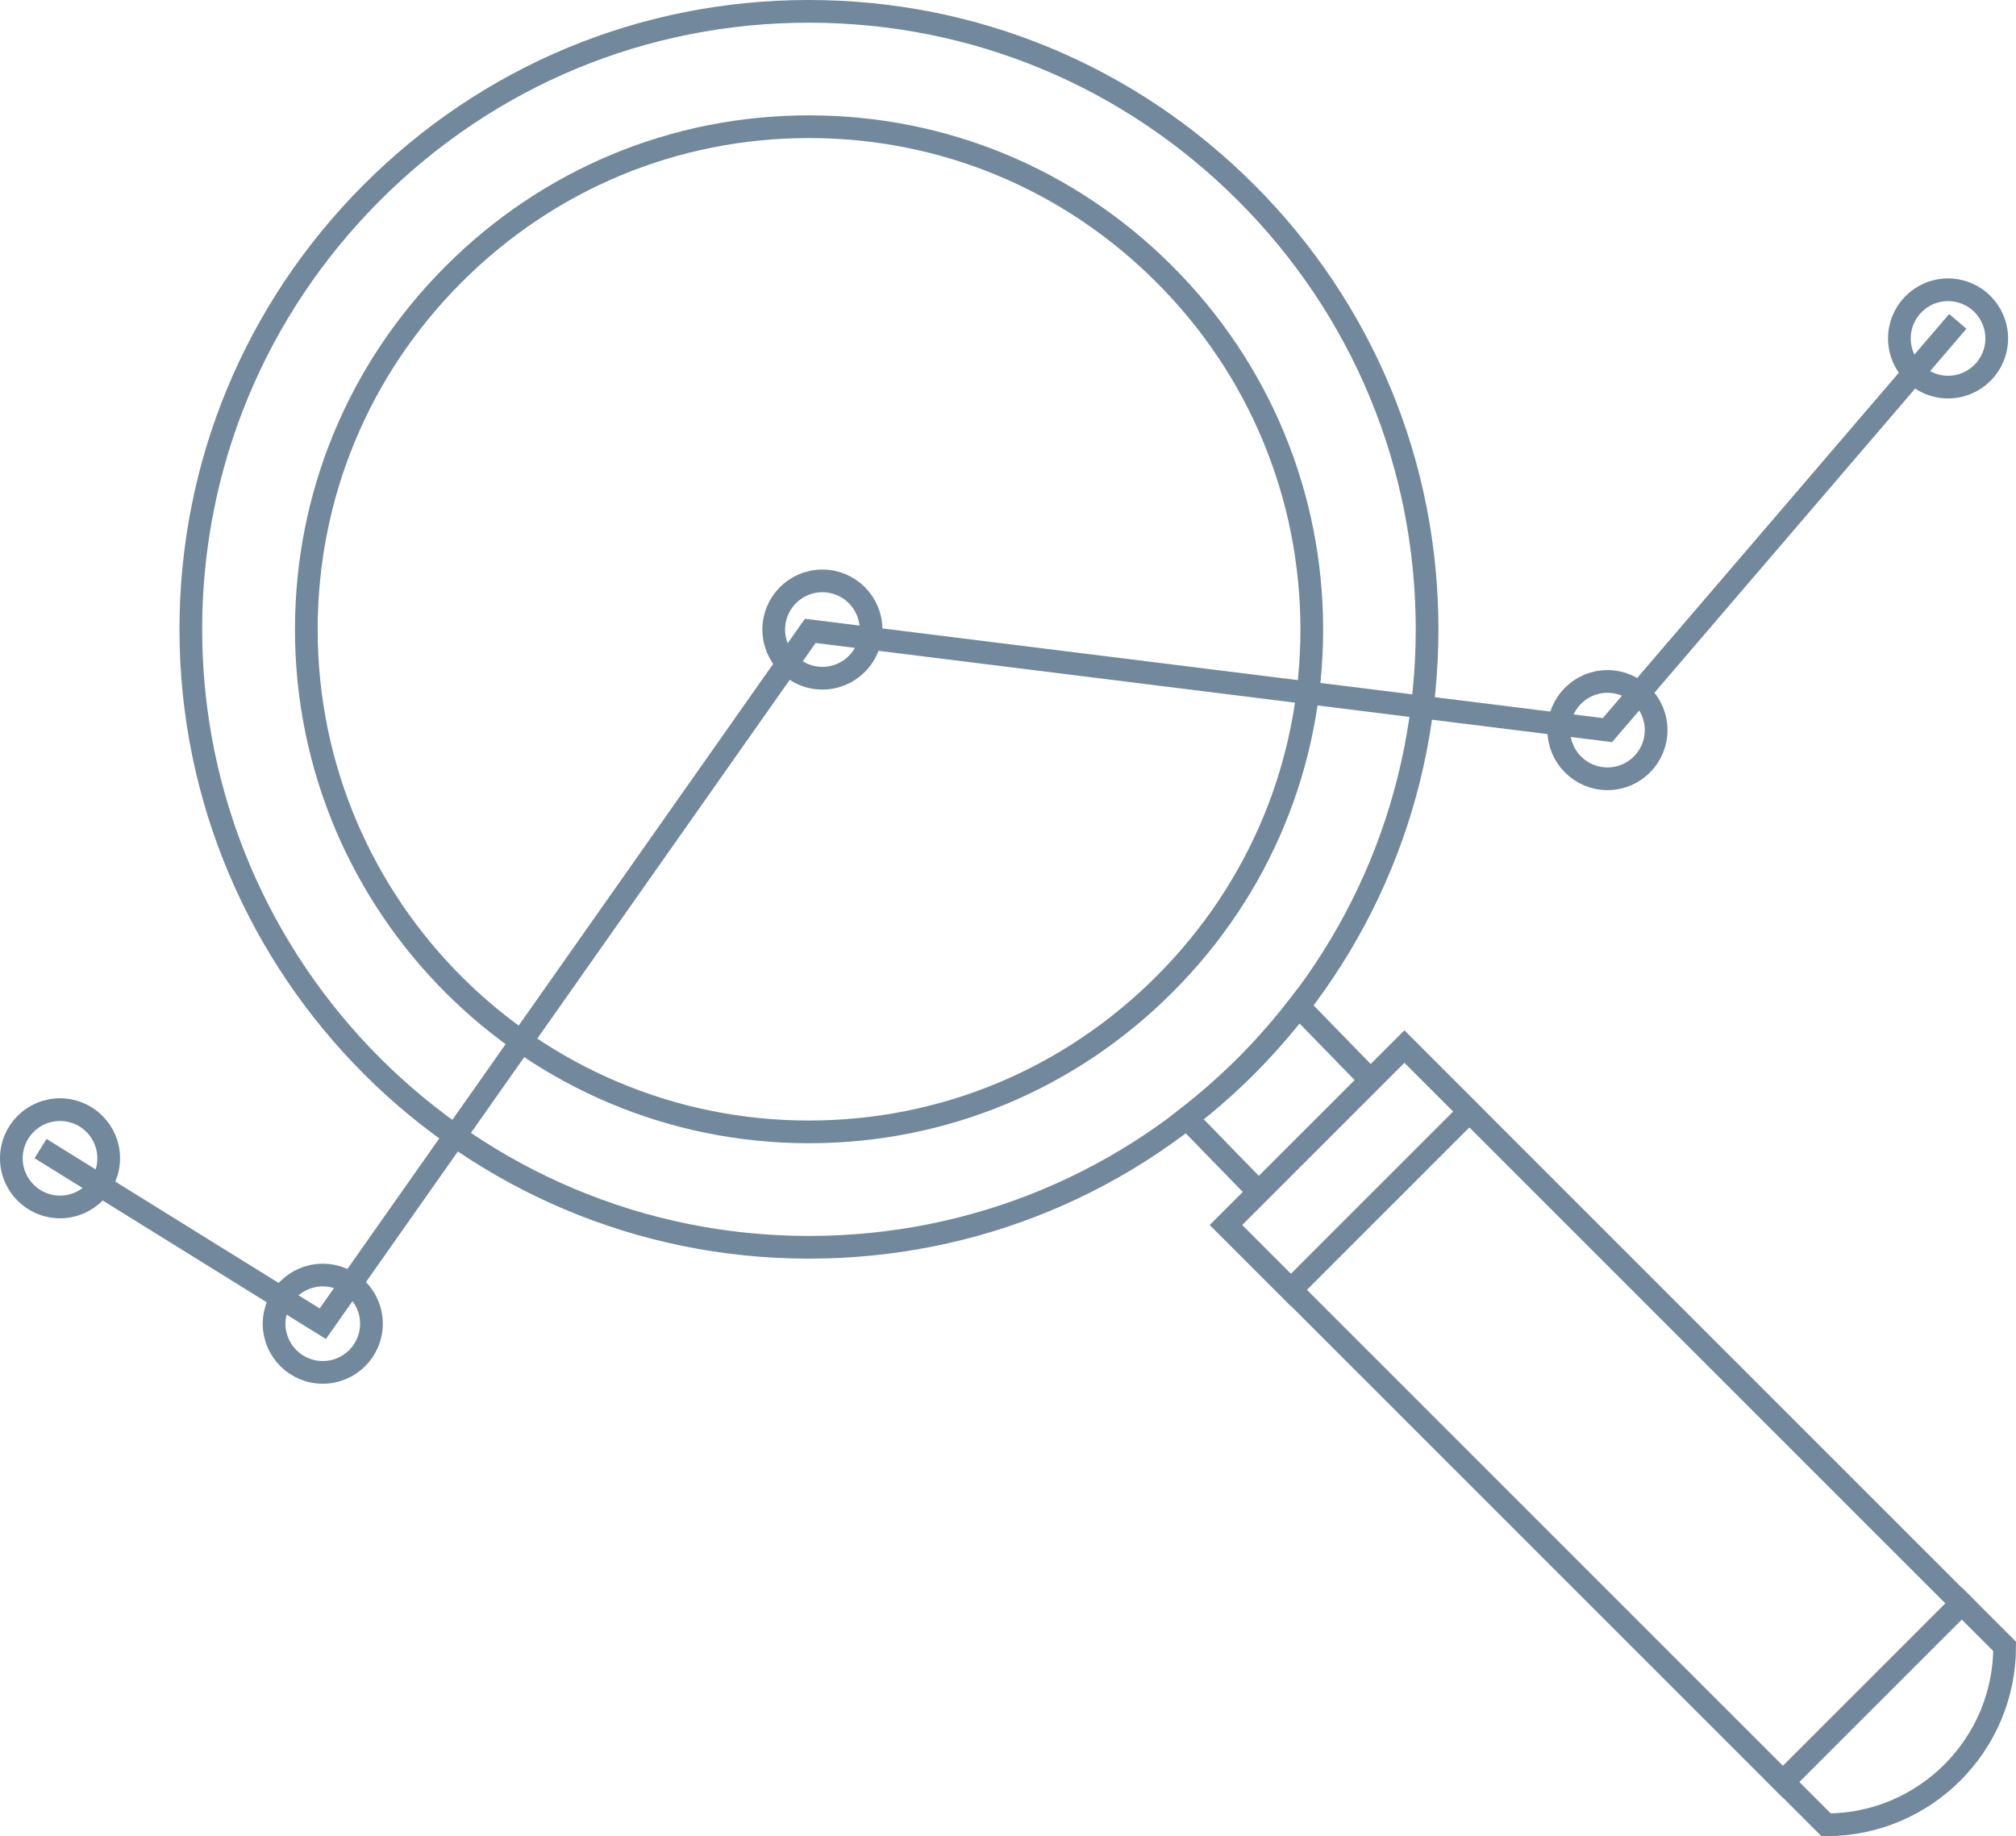 <?xml version="1.0" encoding="utf-8"?>
<!-- Generator: Adobe Illustrator 15.0.0, SVG Export Plug-In . SVG Version: 6.00 Build 0)  -->
<!DOCTYPE svg PUBLIC "-//W3C//DTD SVG 1.1//EN" "http://www.w3.org/Graphics/SVG/1.1/DTD/svg11.dtd">
<svg version="1.1" id="Layer_1" xmlns="http://www.w3.org/2000/svg" xmlns:xlink="http://www.w3.org/1999/xlink" x="0px" y="0px"
	 width="88.809px" height="80.896px" viewBox="0 0 88.809 80.896" enable-background="new 0 0 88.809 80.896" xml:space="preserve">
<g>
	<defs>
		<rect id="SVGID_1_" x="-28.096" y="-32.052" width="145" height="145"/>
	</defs>
	<clipPath id="SVGID_2_">
		<use xlink:href="#SVGID_1_"  overflow="visible"/>
	</clipPath>
	<path clip-path="url(#SVGID_2_)" fill="none" stroke="#72889C" stroke-miterlimit="10" d="M54.88,8.476
		C49.729,3.33,42.892,0.498,35.628,0.5c-7.281-0.002-14.13,2.845-19.278,8.015c-5.122,5.149-7.946,11.979-7.944,19.217
		c0.005,15.01,12.222,27.228,27.234,27.219c7.285,0,14.135-2.853,19.287-8.023c5.125-5.147,7.939-11.969,7.939-19.207
		C62.865,20.457,60.031,13.622,54.88,8.476z"/>
	<path clip-path="url(#SVGID_2_)" fill="none" stroke="#72889C" stroke-miterlimit="10" d="M51.326,43.335
		c-4.199,4.216-9.766,6.53-15.688,6.531c-12.213,0.009-22.146-9.921-22.144-22.134c0-5.891,2.294-11.439,6.464-15.625
		c4.189-4.207,9.757-6.524,15.671-6.525c5.911-0.002,11.466,2.298,15.658,6.492c4.187,4.182,6.493,9.747,6.5,15.648
		C57.788,33.608,55.497,39.152,51.326,43.335z"/>
	<path clip-path="url(#SVGID_2_)" fill="none" stroke="#72889C" stroke-miterlimit="10" d="M60.632,47.851
		c-1.139-1.171-2.284-2.346-3.429-3.523c-0.701,0.905-1.455,1.776-2.275,2.602c-0.838,0.841-1.725,1.612-2.647,2.33
		c1.146,1.177,2.291,2.353,3.441,3.537"/>
	
		<rect x="64.659" y="44.954" transform="matrix(0.707 -0.707 0.707 0.707 -23.491 67.896)" clip-path="url(#SVGID_2_)" fill="none" stroke="#72889C" stroke-miterlimit="10" width="11.12" height="34.705"/>
	
		<rect x="53.815" y="49.445" transform="matrix(0.707 -0.707 0.707 0.707 -19 57.064)" clip-path="url(#SVGID_2_)" fill="none" stroke="#72889C" stroke-miterlimit="10" width="11.121" height="4.04"/>
	<path clip-path="url(#SVGID_2_)" fill="none" stroke="#72889C" stroke-miterlimit="10" d="M88.309,72.534
		c0,4.341-3.52,7.86-7.863,7.862c-0.629-0.629-1.259-1.258-1.888-1.889c2.623-2.621,5.244-5.24,7.863-7.862
		C87.05,71.273,87.679,71.903,88.309,72.534z"/>
	<polyline clip-path="url(#SVGID_2_)" fill="none" stroke="#72889C" stroke-miterlimit="10" points="1.786,50.602 14.219,58.318 
		35.694,27.795 70.811,32.166 86.245,14.159 	"/>
	<circle clip-path="url(#SVGID_2_)" fill="none" stroke="#72889C" stroke-miterlimit="10" cx="36.228" cy="27.736" r="2.144"/>
	<circle clip-path="url(#SVGID_2_)" fill="none" stroke="#72889C" stroke-miterlimit="10" cx="14.219" cy="58.318" r="2.144"/>
	<circle clip-path="url(#SVGID_2_)" fill="none" stroke="#72889C" stroke-miterlimit="10" cx="2.644" cy="51.03" r="2.144"/>
	<circle clip-path="url(#SVGID_2_)" fill="none" stroke="#72889C" stroke-miterlimit="10" cx="70.812" cy="32.166" r="2.144"/>
	<circle clip-path="url(#SVGID_2_)" fill="none" stroke="#72889C" stroke-miterlimit="10" cx="85.816" cy="14.91" r="2.144"/>
</g>
</svg>
